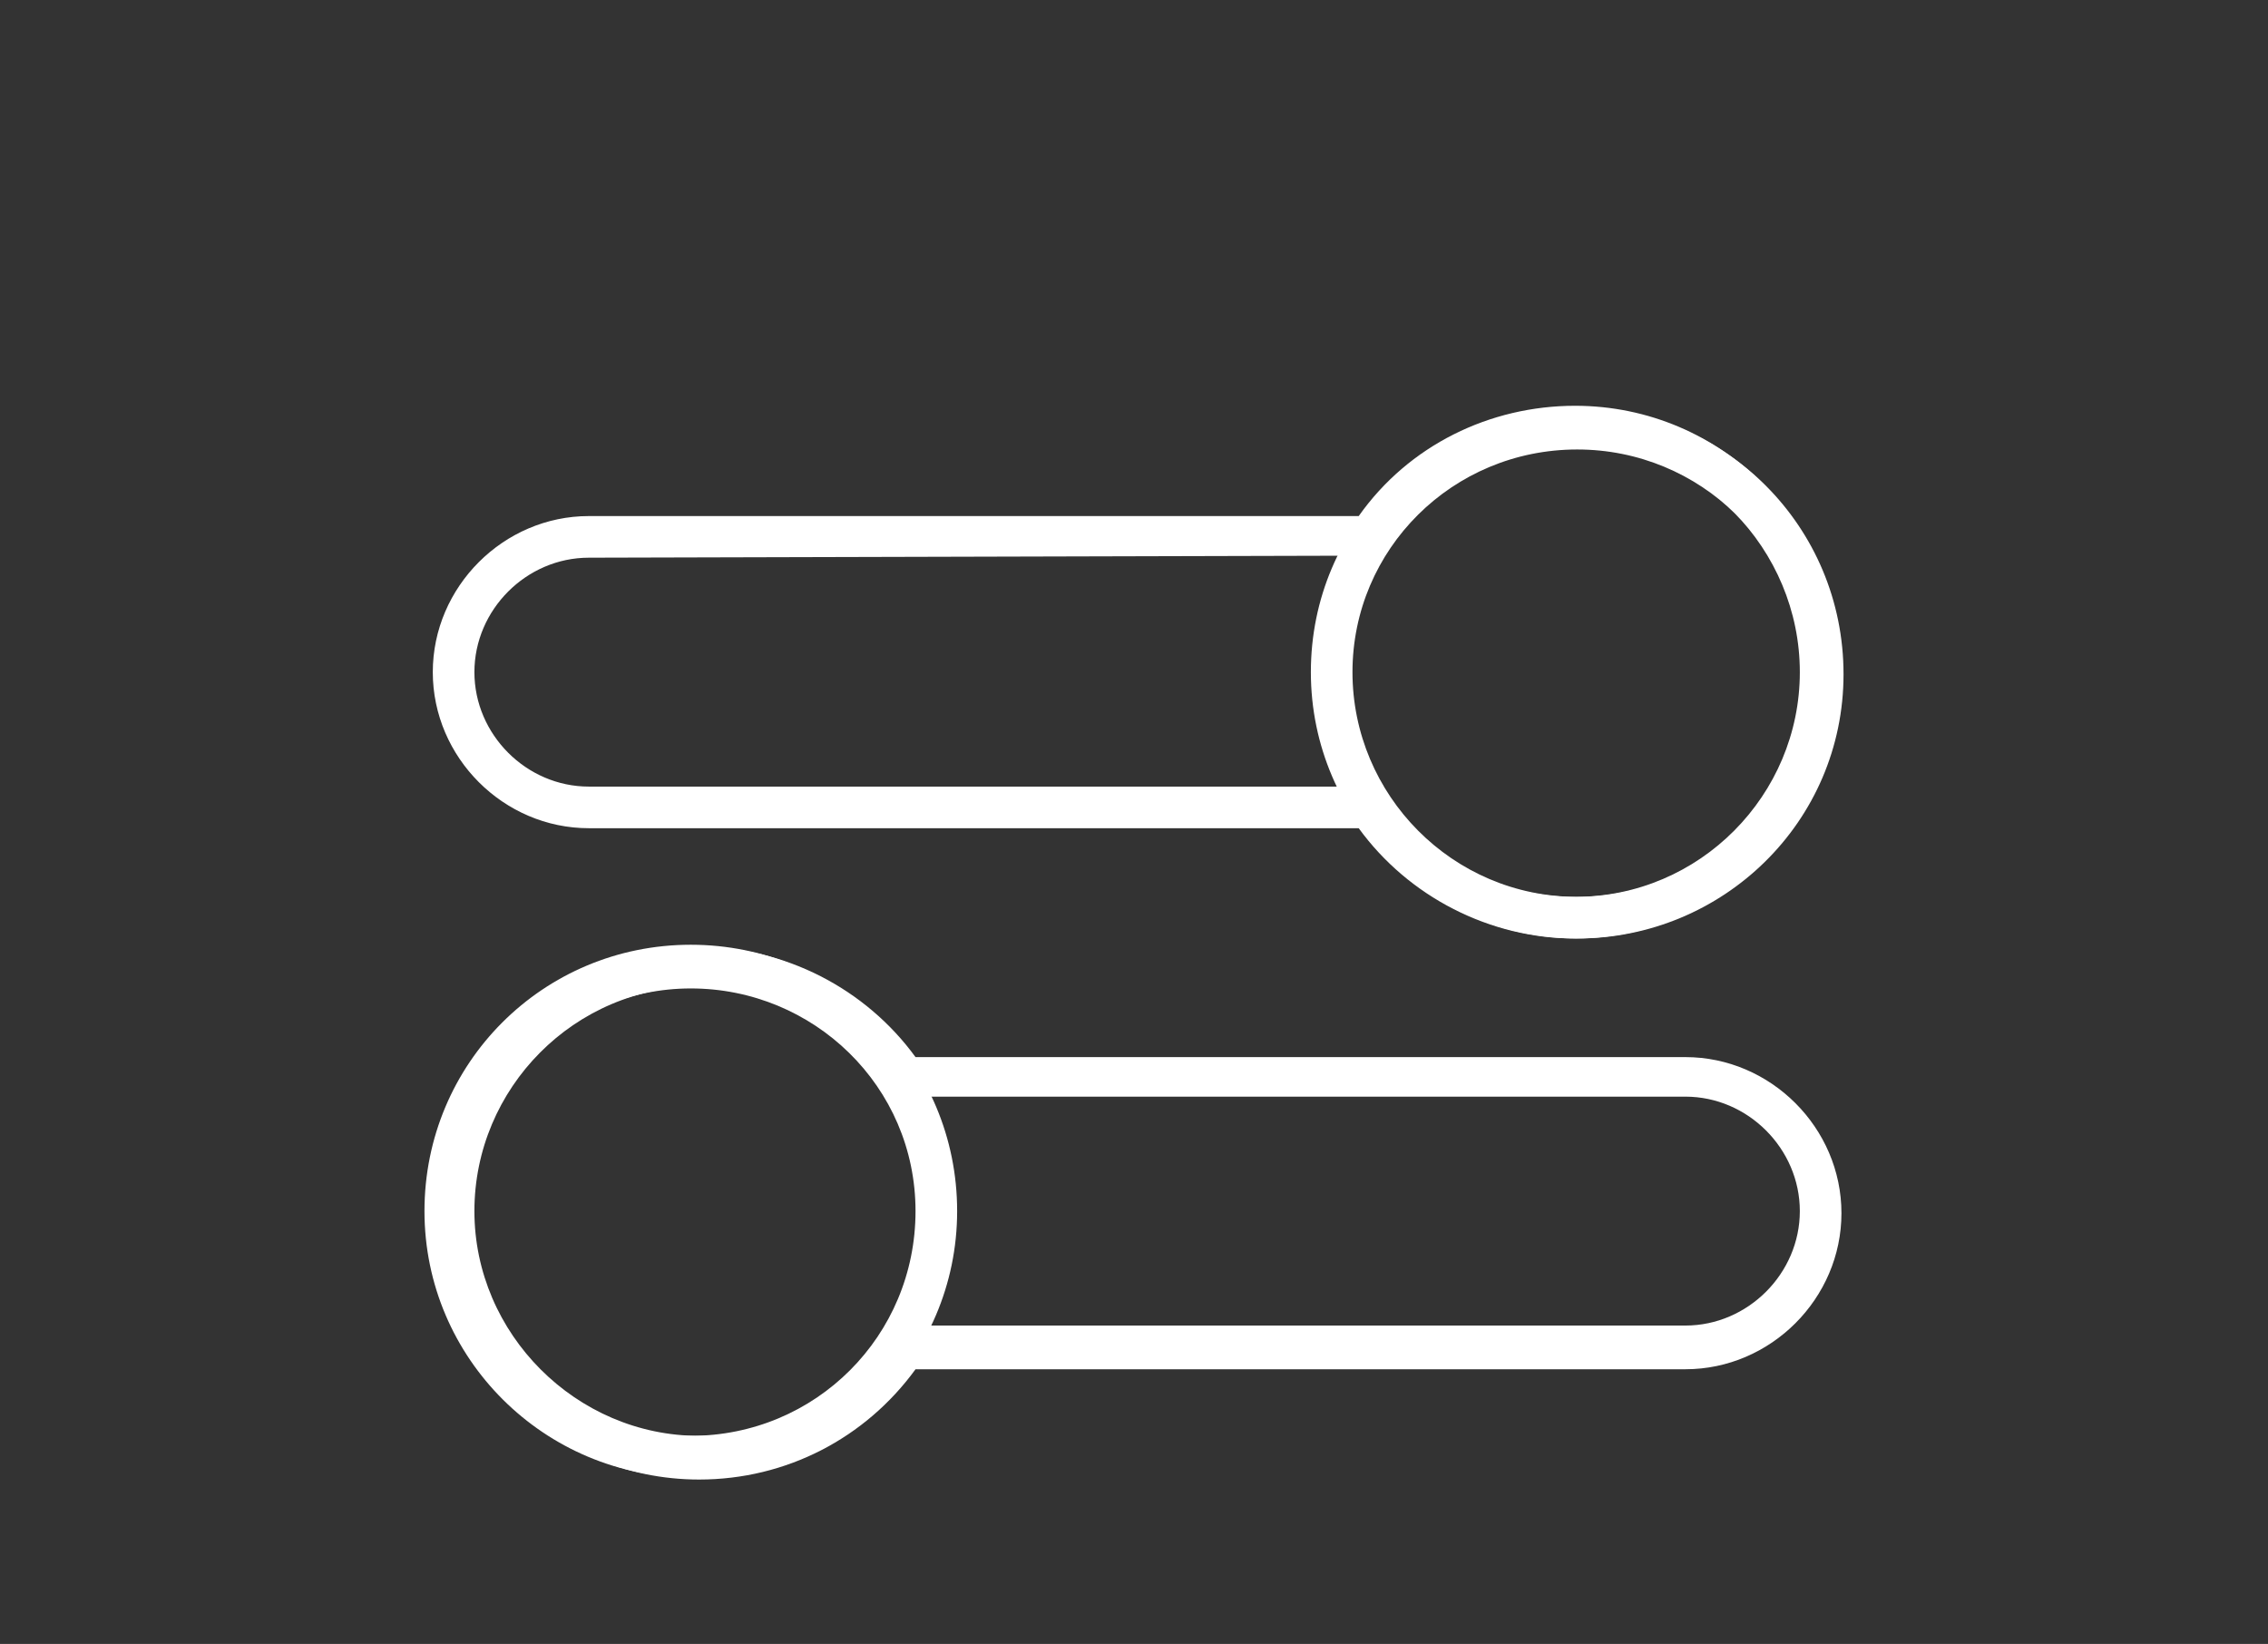 <?xml version="1.0" encoding="utf-8"?>
<!-- Generator: Adobe Illustrator 19.0.0, SVG Export Plug-In . SVG Version: 6.00 Build 0)  -->
<svg version="1.1" id="Layer_1" xmlns="http://www.w3.org/2000/svg" xmlns:xlink="http://www.w3.org/1999/xlink" x="0px" y="0px"
	 viewBox="0 0 109 79" style="enable-background:new 0 0 109 79;" xml:space="preserve">
<rect x="0" y="0" width="109" height="79" fill="#333333" stroke="none"/>
<style type="text/css">
	.st0{fill:#FFFFFF;}
</style>
<g>
	<path class="st0" d="M75.7,45.1c-4.1,0-8-2-10.4-5.3h-37c-4.1,0-7.5-3.4-7.5-7.5s3.4-7.5,7.5-7.5h37c2.4-3.4,6.3-5.3,10.4-5.3
		c7.1,0,12.8,5.8,12.8,12.8S82.8,45.1,75.7,45.1z M28.3,26.8c-3,0-5.5,2.5-5.5,5.5s2.5,5.5,5.5,5.5h38l0.3,0.4
		c2,3.1,5.4,4.9,9.1,4.9c6,0,10.8-4.9,10.8-10.8s-4.8-10.9-10.8-10.9c-3.7,0-7,1.8-9.1,4.9l-0.3,0.4L28.3,26.8L28.3,26.8z"/>
</g>
<g>
	<path class="st0" d="M33.6,71.1c-7.1,0-12.8-5.8-12.8-12.8s5.8-12.8,12.8-12.8c4.1,0,8,2,10.4,5.3h37c4.1,0,7.5,3.4,7.5,7.5
		s-3.4,7.5-7.5,7.5H44C41.6,69.1,37.8,71.1,33.6,71.1z M33.6,47.4c-6,0-10.8,4.9-10.8,10.8S27.7,69,33.6,69c3.7,0,7-1.8,9.1-4.9
		l0.3-0.4h38c3,0,5.5-2.5,5.5-5.5S84,52.7,81,52.7H43l-0.3-0.4C40.7,49.2,37.3,47.4,33.6,47.4z"/>
</g>
<g>
	<path class="st0" d="M75.8,45.1c-7,0-12.8-5.7-12.8-12.8s5.7-12.7,12.8-12.7s12.8,5.7,12.8,12.8S82.8,45.1,75.8,45.1z M75.8,21.6
		c-6,0-10.8,4.8-10.8,10.7s4.8,10.8,10.8,10.8s10.8-4.8,10.8-10.8S81.7,21.6,75.8,21.6z"/>
</g>
<g>
	<path class="st0" d="M33.2,71c-7,0-12.8-5.7-12.8-12.8s5.7-12.8,12.8-12.8S46,51.1,46,58.2S40.2,71,33.2,71z M33.2,47.5
		c-5.9,0-10.8,4.8-10.8,10.8S27.2,69,33.2,69S44,64.2,44,58.2S39.1,47.5,33.2,47.5z"/>
</g>
</svg>
